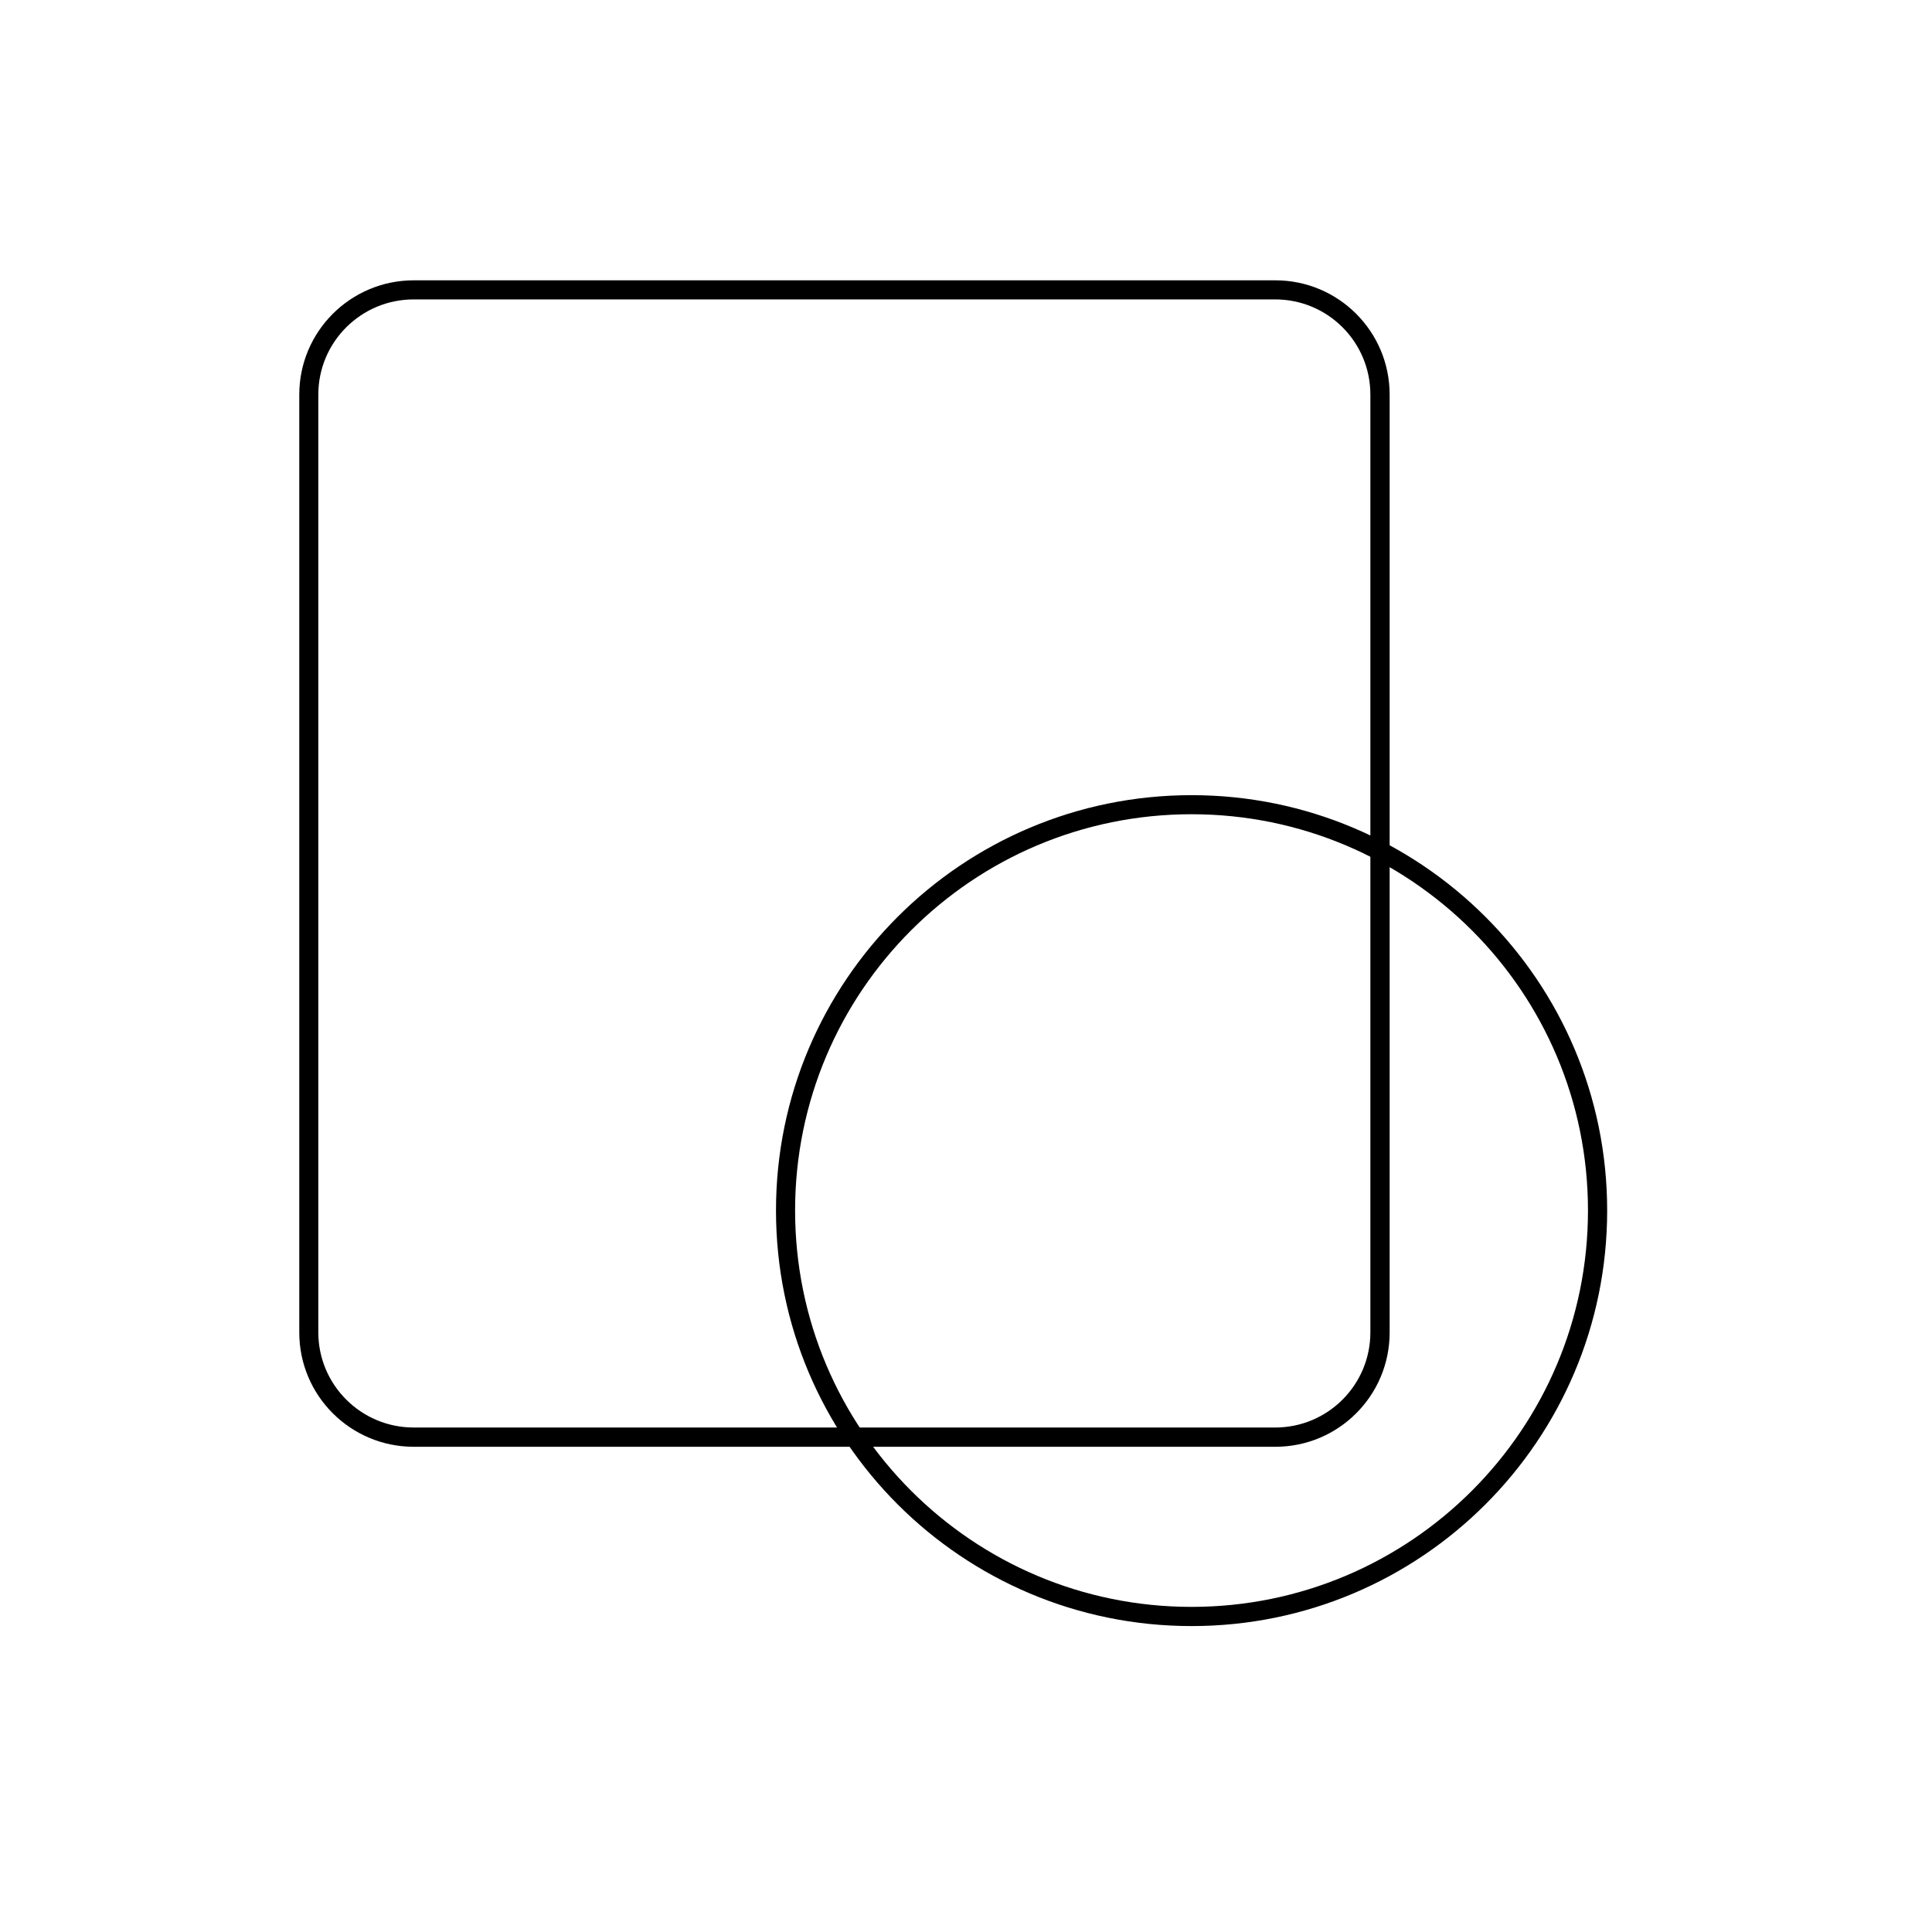 <svg xmlns="http://www.w3.org/2000/svg" xmlns:xlink="http://www.w3.org/1999/xlink" width="50" zoomAndPan="magnify" viewBox="0 0 37.5 37.5" height="50" preserveAspectRatio="xMidYMid meet" version="1.0"><defs><clipPath id="06dec91288"><path d="M 5.809 5.441 L 27 5.441 L 27 28.16 L 5.809 28.16 Z M 5.809 5.441 " clip-rule="nonzero"/></clipPath><clipPath id="ebc12e2923"><path d="M 8.031 5.441 L 24.754 5.441 C 25.98 5.441 26.973 6.434 26.973 7.66 L 26.973 25.863 C 26.973 27.09 25.98 28.082 24.754 28.082 L 8.031 28.082 C 6.805 28.082 5.809 27.09 5.809 25.863 L 5.809 7.66 C 5.809 6.434 6.805 5.441 8.031 5.441 Z M 8.031 5.441 " clip-rule="nonzero"/></clipPath><clipPath id="d78339e16e"><path d="M 15.062 15.434 L 31.195 15.434 L 31.195 31.562 L 15.062 31.562 Z M 15.062 15.434 " clip-rule="nonzero"/></clipPath><clipPath id="c985170943"><path d="M 23.129 15.434 C 18.672 15.434 15.062 19.043 15.062 23.496 C 15.062 27.953 18.672 31.562 23.129 31.562 C 27.582 31.562 31.195 27.953 31.195 23.496 C 31.195 19.043 27.582 15.434 23.129 15.434 Z M 23.129 15.434 " clip-rule="nonzero"/></clipPath></defs><g clip-path="url(#06dec91288)"><g clip-path="url(#ebc12e2923)"><path stroke-linecap="butt" transform="matrix(0.74, 0, 0, 0.74, 5.81, 5.44)" fill="none" stroke-linejoin="miter" d="M 3.001 0.002 L 25.595 0.002 C 27.253 0.002 28.593 1.342 28.593 3 L 28.593 27.594 C 28.593 29.251 27.253 30.592 25.595 30.592 L 3.001 30.592 C 1.344 30.592 -0.002 29.251 -0.002 27.594 L -0.002 3 C -0.002 1.342 1.344 0.002 3.001 0.002 Z M 3.001 0.002 " stroke="#000000" stroke-width="1" stroke-opacity="1" stroke-miterlimit="4"/></g></g><g clip-path="url(#d78339e16e)"><g clip-path="url(#c985170943)"><path stroke-linecap="butt" transform="matrix(0.74, 0, 0, 0.74, 15.062, 15.432)" fill="none" stroke-linejoin="miter" d="M 10.9 0.003 C 4.878 0.003 0.001 4.879 0.001 10.896 C 0.001 16.918 4.878 21.794 10.9 21.794 C 16.916 21.794 21.798 16.918 21.798 10.896 C 21.798 4.879 16.916 0.003 10.9 0.003 Z M 10.9 0.003 " stroke="#000000" stroke-width="1" stroke-opacity="1" stroke-miterlimit="4"/></g></g></svg>